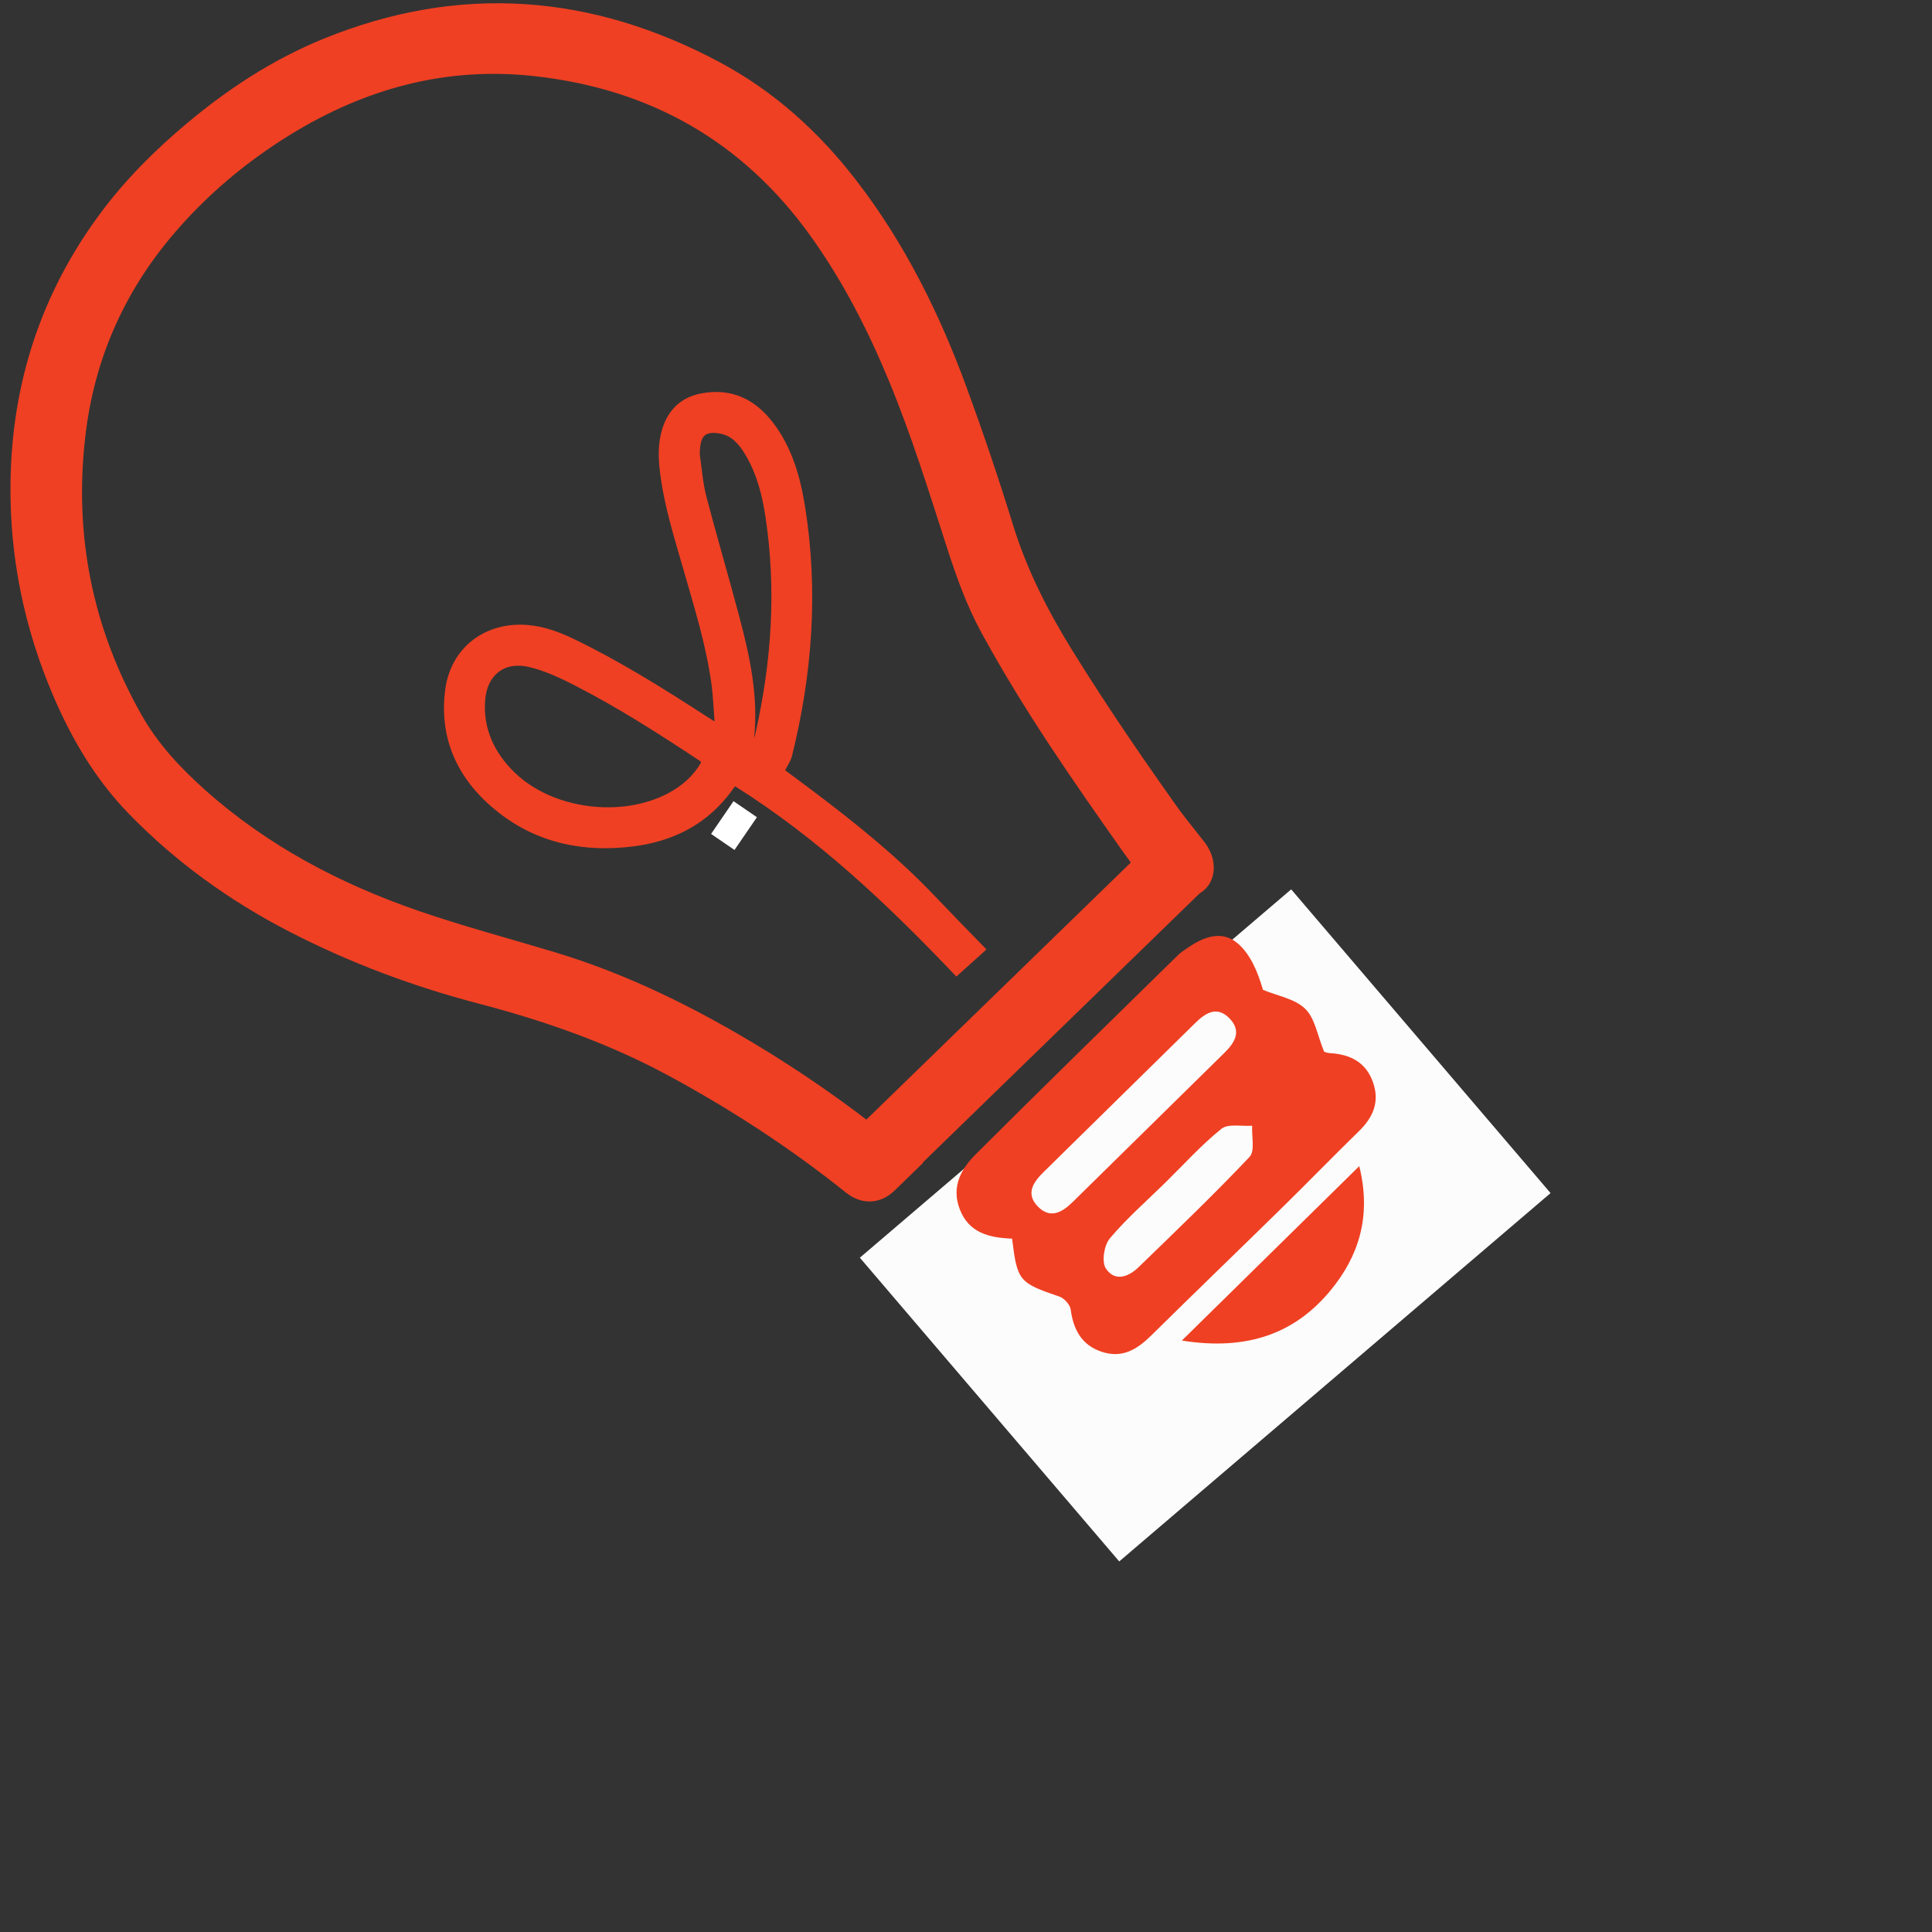 <?xml version="1.0" encoding="utf-8"?>
<!-- Generator: Adobe Illustrator 16.0.0, SVG Export Plug-In . SVG Version: 6.00 Build 0)  -->
<!DOCTYPE svg PUBLIC "-//W3C//DTD SVG 1.1//EN" "http://www.w3.org/Graphics/SVG/1.1/DTD/svg11.dtd">
<svg version="1.1" xmlns="http://www.w3.org/2000/svg" xmlns:xlink="http://www.w3.org/1999/xlink" x="0px" y="0px" width="200px"
	 height="200px" viewBox="0 0 200 200" enable-background="new 0 0 200 200" xml:space="preserve">
<rect x="0" y="0" width="200" height="200" fill="#333333" stroke="none"/>
<g id="Fast" display="none">
	<path display="inline" fill-rule="evenodd" clip-rule="evenodd" fill="#EF4023" d="M3.25,67.213c0.24-2.193,0.393-4.4,0.732-6.579
		c3.31-21.277,14.49-37.158,33.363-47.336c24.987-13.475,55.82-8.235,75.526,12.513c2.135,2.247,3.996,4.758,5.925,7.194
		c0.291,0.368,0.428,1.028,0.342,1.497c-0.358,1.915-0.83,3.808-1.292,5.847c-2.049-2.947-3.983-5.728-5.822-8.371
		c-4.568,2.005-8.919,3.914-13.402,5.881c0.318,1.065,0.693,2.269,1.035,3.482c2.114,7.493,3.312,15.131,3.645,22.909
		c0.04,0.917,0.226,1.827,0.324,2.743c0.02,0.185,0.012,0.425-0.089,0.561c-1.603,2.178-3.225,4.344-5.085,6.406
		c0-0.652,0-1.303,0-2.022c-9.718,0-19.337,0-29.071,0c0,8.106,0,16.21,0,24.371c2.37,0.166,4.723,0.328,7.467,0.518
		c-1.948,1.604-3.53,3.024-5.251,4.248c-0.532,0.377-1.446,0.218-2.347,0.323c0.548,1.625-0.751,2.19-1.76,2.932
		c-0.948,0.695-1.91,1.37-3.086,2.211c0-1.894,0-3.525,0-5.277c-7.823,0.209-15.387,1.143-22.954,3.125
		c1.635,4.261,3.798,8.135,6.438,11.948c-1.479,0.646-2.868,1.252-4.6,2.01c-2.235-4.153-4.443-8.254-6.812-12.657
		c-3.588,1.502-7.369,3.084-11.396,4.771c3.863,4.028,8.096,7.047,12.907,9.927c-2.332,0.531-4.332,1.017-6.349,1.415
		c-0.343,0.068-0.817-0.165-1.136-0.392C16.192,111.201,7.362,97.492,4.281,80.158c-0.504-2.838-0.695-5.73-1.03-8.598
		C3.25,70.111,3.25,68.661,3.25,67.213z M64.327,71.934c-9.761,0-19.375,0-29.145,0c0.198,9.532,1.599,18.768,4.57,27.902
		c8.089-2.174,16.249-3.234,24.575-3.485C64.327,88.176,64.327,80.098,64.327,71.934z M69.36,42.684c0,8.069,0,16.143,0,24.207
		c9.748,0,19.403,0,29.138,0c-0.206-9.545-1.604-18.787-4.511-27.665c-4.167,0.78-8.158,1.677-12.195,2.242
		C77.712,42.041,73.584,42.284,69.36,42.684z M39.822,39.058c-2.579,6.545-5.328,23.901-4.444,27.831c9.647,0,19.292,0,28.914,0
		c0-8.168,0-16.239,0-24.393C55.96,42.309,47.846,41.2,39.822,39.058z M8.337,71.93c0.723,13.295,5.194,24.937,13.441,34.926
		c4.53-1.986,8.881-3.894,13.318-5.839c-3.099-9.372-4.559-19.133-4.833-29.086C22.889,71.93,15.7,71.93,8.337,71.93z
		 M21.874,32.065C14.958,38.577,7.048,59.12,8.537,66.889c7.221,0,14.44,0,21.748,0c0.244-10.003,1.753-19.718,4.809-29.027
		C30.631,35.905,26.282,33.999,21.874,32.065z M92.265,34.502c-1.891-4.64-4.128-8.917-7.085-12.794
		c-3.04-3.985-6.591-7.376-11.291-9.336c-1.419-0.592-2.945-0.936-4.52-1.422c0,9.069,0,17.817,0,26.649
		C77.159,37.46,84.718,36.458,92.265,34.502z M64.338,10.996c-1.357,0.382-2.64,0.644-3.848,1.1
		c-4.511,1.703-8.019,4.751-11.035,8.423c-3.426,4.171-5.952,8.857-8.021,13.981c7.592,1.958,15.162,2.97,22.904,3.09
		C64.338,28.685,64.338,19.967,64.338,10.996z M84.794,13.65c2.226,2.97,4.71,5.902,6.752,9.116
		c2.062,3.248,3.684,6.776,5.644,10.453c3.647-1.536,7.447-3.134,11.442-4.814C101.596,21.362,93.674,16.514,84.794,13.65z
		 M36.742,33.315c3.025-7.377,6.844-13.935,12.482-19.565c-6.125,0.871-20.645,9.812-23.975,14.756
		C29.085,30.111,32.869,31.694,36.742,33.315z"/>
	<path display="inline" fill-rule="evenodd" clip-rule="evenodd" fill="#EF4023" d="M62.846,132.947
		c-2.35-0.343-4.704-0.651-7.045-1.039c-1.448-0.24-2.874-0.601-4.548-0.958c2.942-1.476,5.592-2.826,8.269-4.121
		c0.319-0.155,0.806-0.085,1.181,0.016c1.184,0.312,2.352,0.687,3.502,1.031c0.082-0.169,0.122-0.211,0.116-0.245
		c-0.675-3.19,1.175-4.791,3.735-5.957c0.34-0.156,0.646-0.39,1.14-0.694c0,2.32,0,4.5,0,7.034c1.816-0.586,3.445-0.994,4.978-1.63
		c3.28-1.362,5.992-3.558,8.403-6.132c4.284-4.572,7.241-9.956,9.654-15.786c-0.43-0.158-0.808-0.299-0.987-0.366
		c3.016-3.044,6.077-6.135,9.128-9.217c-0.561,1.978-1.151,4.062-1.786,6.306c0.401,0.167,0.817,0.327,1.225,0.507
		c3.657,1.608,7.328,3.186,10.956,4.858c0.761,0.351,1.155,0.334,1.682-0.33c7.134-9.011,11.394-19.194,12.584-30.64
		c0.123-1.178,0.195-2.359,0.301-3.672c-2.347,0-4.546,0-7.03,0c1.076-1.704,1.995-3.208,2.982-4.668
		c0.137-0.203,0.604-0.242,0.923-0.252c0.971-0.032,1.945-0.012,3.148-0.012c-0.166-1.742-0.336-3.372-0.466-5.005
		c-0.035-0.446-0.065-0.959,0.114-1.344c1.028-2.192,2.119-4.354,3.37-6.896c0.357,1.645,0.689,2.963,0.929,4.3
		c6.082,33.965-15.552,66.236-49.331,73.528c-2.655,0.573-5.388,0.781-8.083,1.166c-0.374,0.053-0.742,0.145-1.114,0.219
		C68.132,132.947,65.489,132.947,62.846,132.947z M108.655,110.46c-4.093-1.707-7.873-3.282-11.714-4.883
		c-3.088,7.446-6.897,14.063-12.41,19.618C93.703,122.36,101.603,117.505,108.655,110.46z"/>
	
		<path display="inline" fill-rule="evenodd" clip-rule="evenodd" fill="#EF4023" stroke="#EF4023" stroke-width="2" stroke-miterlimit="10" d="
		M5.628,99.991c1.164,2.01,2.332,3.977,3.432,5.981c0.182,0.331,0.063,0.827,0.081,1.249c0.114,2.756-0.105,5.578,0.406,8.259
		c1.3,6.833,5.989,10.82,12.957,11.6c6.745,0.758,13.137-0.732,19.391-2.98c11.129-4.004,21.09-10.116,30.404-17.304
		c16.104-12.431,29.833-27.055,40.502-44.439c4.763-7.761,8.691-15.914,10.778-24.841c1.164-4.979,1.726-10.003,0.377-15.044
		c-0.364-1.364-0.978-2.662-1.479-3.992c-0.116,0.018-0.232,0.035-0.347,0.051c-0.663,2.445-1.324,4.888-2.066,7.628
		c-3.405-8.105-6.693-15.929-10.149-24.16c8.197,3.438,16.042,6.729,24.184,10.143c-2.998,0.803-5.695,1.527-8.471,2.27
		c0.053,0.185,0.059,0.354,0.139,0.471c3.427,5.052,4.196,10.708,3.698,16.617c-0.84,9.956-4.546,18.989-9.217,27.661
		c-8.579,15.928-20.071,29.565-33.339,41.752c-10.53,9.674-21.982,18.052-34.925,24.258c-6.511,3.123-13.25,5.603-20.442,6.624
		c-5.074,0.721-10.122,0.719-14.999-1.136c-6.829-2.594-10.628-7.71-11.95-14.754c-0.984-5.241-0.38-10.437,0.794-15.584
		C5.409,100.212,5.528,100.123,5.628,99.991z"/>
</g>
<g id="Protection" display="none">
	<path display="inline" fill-rule="evenodd" clip-rule="evenodd" fill="#EF4023" d="M136.778,88.853
		c-0.296-0.502-0.592-1.005-0.889-1.508c-4.472-7.578-11.122-11.7-19.901-11.584c-9.026,0.118-15.781,4.417-20.008,12.494
		c-0.051,0.099-0.106,0.193-0.152,0.293c-0.676,1.465-1.562,2.852-3.338,2.816c-1.749-0.035-2.604-1.427-3.328-2.87
		c-3.305-6.58-8.516-10.796-15.751-12.294c-9.614-1.989-19.5,2.91-23.963,11.77c-0.812,1.61-1.573,3.409-3.66,3.382
		c-1.99-0.025-2.708-1.781-3.537-3.319c-4.279-7.941-11.006-12.201-19.98-12.278c-8.643-0.073-15.222,3.963-19.705,11.368
		c-0.313,0.517-0.599,1.051-0.916,1.566C1.605,88.76,1.456,88.767,1,88.932c0.314-9.376,2.481-18.115,6.381-26.454
		c3.943-8.428,9.436-15.703,16.313-21.961c21.792-19.833,53.947-23.123,79.945-8.006c12.619,7.337,21.863,17.845,27.861,31.142
		c3.587,7.95,5.579,16.302,5.818,25.02C137.139,88.733,136.958,88.792,136.778,88.853z"/>
	<path display="inline" fill-rule="evenodd" clip-rule="evenodd" fill="#EF4023" stroke="#FFFFFF" stroke-miterlimit="10" d="
		M71.855,17.88c-1.959,0-3.717,0.055-5.464-0.047c-0.337-0.02-0.912-0.647-0.916-1.001c-0.06-4.531-0.091-9.065-0.008-13.595
		c0.034-1.86,1.486-3.206,3.148-3.236c1.688-0.03,3.198,1.325,3.22,3.132C71.895,7.935,71.855,12.737,71.855,17.88z"/>
	
		<rect x="65.993" y="3.179" display="inline" fill-rule="evenodd" clip-rule="evenodd" fill="#EF4023" width="5.3" height="14.829"/>
	<g display="inline">
		<path fill-rule="evenodd" clip-rule="evenodd" fill="#EF4023" stroke="#FFFFFF" stroke-miterlimit="10" d="M65.43,80.071
			c2.233,0,4.209,0,6.319,0c0.041,0.529,0.108,1.005,0.108,1.483c0.007,16.984,0.033,33.97-0.003,50.954
			c-0.018,8.732-6.791,15.285-15.485,15.107c-8.442-0.173-15.391-8.288-14.238-16.628c0.209-1.511,1.57-2.71,3.094-2.727
			c1.537-0.016,2.903,1.135,3.101,2.676c0.125,0.985,0.105,1.989,0.252,2.97c0.703,4.67,4.476,7.584,9.325,7.237
			c4.169-0.298,7.501-3.986,7.507-8.452c0.027-16.82,0.016-33.639,0.019-50.458C65.43,81.579,65.43,80.924,65.43,80.071z"/>
		<rect x="61.32" y="77.974" fill-rule="evenodd" clip-rule="evenodd" fill="#FFFFFF" width="14.43" height="2.51"/>
	</g>
</g>
<g id="Blockchain" display="none">
	<g display="inline">
		<g>
			<polygon fill="none" stroke="#EF4023" stroke-width="4" stroke-miterlimit="10" points="36.871,56.693 68.731,74.989 
				68.77,111.73 36.946,130.176 5.084,111.879 5.045,75.138 			"/>
			<line fill="none" stroke="#EF4023" stroke-width="4" stroke-miterlimit="10" x1="68.978" y1="74.846" x2="35.956" y2="93.986"/>
			<line fill="none" stroke="#EF4023" stroke-width="4" stroke-miterlimit="10" x1="36.112" y1="93.883" x2="4.879" y2="74.849"/>
			<line fill="none" stroke="#EF4023" stroke-width="4" stroke-miterlimit="10" x1="36.112" y1="93.883" x2="36.951" y2="130.181"/>
		</g>
		<g>
			<polyline fill="none" stroke="#EF4023" stroke-width="4" stroke-miterlimit="10" points="48.92,63.611 48.907,49.717 
				80.731,31.271 112.593,49.566 112.631,86.308 80.807,104.754 69.511,98.278 			"/>
			<line fill="none" stroke="#EF4023" stroke-width="4" stroke-miterlimit="10" x1="112.652" y1="49.532" x2="79.63" y2="68.672"/>
			<line fill="none" stroke="#EF4023" stroke-width="4" stroke-miterlimit="10" x1="79.973" y1="68.46" x2="48.739" y2="49.426"/>
			<line fill="none" stroke="#EF4023" stroke-width="4" stroke-miterlimit="10" x1="79.973" y1="68.46" x2="80.812" y2="104.759"/>
		</g>
		<g>
			<polyline fill="none" stroke="#EF4023" stroke-width="4" stroke-miterlimit="10" points="92.532,38.776 92.533,24.905 
				124.357,6.459 156.219,24.754 156.257,61.496 124.434,79.941 113.131,73.455 			"/>
			
				<line fill="none" stroke="#EF4023" stroke-width="4" stroke-miterlimit="10" x1="156.178" y1="24.779" x2="123.511" y2="43.713"/>
			<line fill="none" stroke="#EF4023" stroke-width="4" stroke-miterlimit="10" x1="123.572" y1="43.601" x2="92.338" y2="24.566"/>
			<line fill="none" stroke="#EF4023" stroke-width="4" stroke-miterlimit="10" x1="123.572" y1="43.601" x2="124.41" y2="79.9"/>
		</g>
	</g>
</g>
<g id="Cryptocurrencies2" display="none">
	<g display="inline">
		<path fill-rule="evenodd" clip-rule="evenodd" fill="#EF4023" stroke="#EF4023" stroke-miterlimit="10" d="M72.101,114.5
			c3.002-1.756,4.849-1.505,7.184,0.899c0.508,0.523,1.036,1.03,1.52,1.575c1.884,2.126,1.804,4.969-0.356,6.814
			c-9.309,7.954-18.646,15.874-28.003,23.77c-2.182,1.841-4.966,1.509-6.791-0.675c-0.567-0.679-1.088-1.396-1.627-2.1
			c-1.902-2.483-1.955-4.229-0.129-6.936c-2.308-2.819-4.653-5.664-6.977-8.526c-3.152-3.882-6.347-7.732-9.413-11.681
			c-3.049-3.926-5.137-8.32-5.769-13.308c-0.129-1.013-0.596-1.25-1.538-1.235c-3.126,0.048-6.253,0.042-9.379,0.01
			c-5.115-0.052-8.769-3.686-8.771-8.786C2.035,66.342,2.033,38.36,2.044,10.378C2.046,4.79,5.648,1.18,11.24,1.168
			c11.932-0.024,23.865-0.011,35.797,0c5.592,0.005,9.23,3.572,9.247,9.153c0.034,11.463,0.014,22.928,0.015,34.391
			c0,5.367-0.039,10.735,0.033,16.101c0.012,0.867,0.322,1.857,0.814,2.57c3.608,5.229,7.274,10.421,10.972,15.587
			c2.14,2.99,3.191,6.259,3.061,9.947c-0.246,6.978-0.381,13.959-0.676,20.934C70.426,111.649,70.979,113.079,72.101,114.5z
			 M20.382,82.668c0-2.328,0.044-4.56-0.009-6.789c-0.121-5.002,2.751-8.649,7.595-9.568c4.435-0.842,8.499,1.609,10.13,6.138
			c1.11,3.082,2.165,6.184,3.298,9.258c0.148,0.403,0.605,0.979,0.932,0.988c3.003,0.077,6.008,0.045,9.062,0.045
			c0-20.457,0-40.746,0-61.057c-14.892,0-29.694,0-44.496,0c0,20.4,0,40.648,0,60.985C11.438,82.668,15.897,82.668,20.382,82.668z
			 M56.683,71.037c-0.129,0.034-0.259,0.068-0.388,0.103c0,0.543,0,1.086,0,1.629c0.002,7.087,0.017,14.173,0.002,21.26
			c-0.005,2.757-0.959,3.553-3.648,3.156c-2.936-0.433-5.86-0.98-8.811-1.251c-2.001-0.185-3.03-1.066-3.662-2.955
			c-2.11-6.313-4.35-12.584-6.564-18.863c-0.89-2.524-2.773-3.562-5.234-2.962c-2.091,0.51-3.273,2.102-3.188,4.553
			c0.263,7.602,0.762,15.201,0.824,22.804c0.057,7.073,2.462,13.075,6.953,18.424c4.689,5.585,9.261,11.27,13.875,16.918
			c0.256,0.314,0.425,0.698,0.658,1.089c7.137-5.897,13.95-11.528,20.793-17.184c-0.455-0.812-0.78-1.525-1.223-2.155
			c-1.16-1.651-1.465-3.42-1.371-5.446c0.331-7.129,0.572-14.267,0.651-21.403c0.02-1.756-0.272-3.784-1.163-5.231
			C62.55,79.238,59.544,75.182,56.683,71.037z M51.474,16.677c0-2.039-0.002-4.002,0.001-5.965c0.005-3.385-1.3-4.697-4.721-4.698
			C35.567,6.011,24.379,6.015,13.192,6.018c-0.937,0.001-1.876-0.035-2.809,0.031C8.638,6.171,7.15,7.246,7.009,8.958
			c-0.21,2.557-0.055,5.144-0.055,7.72C21.807,16.677,36.566,16.677,51.474,16.677z M20.943,87.648c-4.852,0-9.414,0-14.088,0
			c0,2.55-0.105,4.941,0.034,7.316c0.104,1.775,1.5,3.246,3.224,3.306c3.628,0.127,7.263,0.039,10.83,0.039
			C20.943,94.657,20.943,91.137,20.943,87.648z M75.289,118.215c-9.399,7.764-18.659,15.415-27.978,23.112
			c0.745,0.91,1.4,1.708,2.144,2.617c9.319-7.95,18.57-15.841,27.897-23.798C76.612,119.455,76.009,118.89,75.289,118.215z
			 M43.348,87.867c0.623,1.176,0.959,2.89,1.818,3.214c1.917,0.722,4.095,0.751,6.192,1.065c0-1.634,0-3.054,0-4.548
			c-2.451,0-4.782-0.004-7.114,0.007C44.056,87.606,43.867,87.711,43.348,87.867z"/>
		<path fill-rule="evenodd" clip-rule="evenodd" fill="#EF4023" d="M31.324,31.928c5.998,1.012,10.015,6.833,5.586,12.642
			c6.185,5.93,1.822,13.39-5.496,14.239c-0.653,2.538-1.359,3.358-2.785,3.234c-1.367-0.119-2.066-1.038-2.327-3.275
			c-1.862,0-3.773,0.127-5.654-0.057c-0.868-0.084-1.942-0.574-2.452-1.24c-0.93-1.215-0.04-3.036,1.482-3.43
			c0.437-0.113,0.905-0.108,1.48-0.17c0-5.247,0-10.444,0-15.641c0-0.46,0-0.92,0-1.42c-0.486-0.051-0.847-0.057-1.194-0.13
			c-1.348-0.284-2.144-1.105-2.079-2.505c0.064-1.408,0.947-2.194,2.318-2.265c1.609-0.083,3.226-0.025,4.839-0.041
			c0.407-0.004,0.814-0.051,1.197-0.077c0.44-2.312,1.168-3.175,2.607-3.153C30.303,28.661,30.993,29.551,31.324,31.928z
			 M26.126,47.398c0,2.285,0,4.376,0,6.568c0.497,0,0.854,0.001,1.21,0c1.196-0.002,2.408,0.117,3.581-0.047
			c0.945-0.132,1.947-0.446,2.741-0.96c1.853-1.201,1.834-3.405-0.015-4.617c-0.712-0.467-1.602-0.83-2.44-0.902
			C29.561,47.299,27.898,47.398,26.126,47.398z M26.09,36.777c0,1.98,0,3.777,0,5.645c1.693,0,3.298,0.127,4.873-0.033
			c1.812-0.184,3.03-1.47,2.999-2.832c-0.03-1.325-1.364-2.611-3.112-2.754C29.313,36.678,27.757,36.777,26.09,36.777z"/>
		<path fill-rule="evenodd" clip-rule="evenodd" fill="#EF4023" d="M29.105,8.962c1.349-0.001,2.7-0.04,4.047,0.009
			c1.514,0.055,2.511,1.058,2.503,2.417c-0.008,1.321-0.918,2.31-2.387,2.344c-2.748,0.063-5.5,0.064-8.248-0.004
			c-1.454-0.036-2.352-1.048-2.34-2.379c0.013-1.316,0.945-2.302,2.378-2.371C26.405,8.914,27.756,8.964,29.105,8.962z"/>
		
			<rect x="37.162" y="119.25" transform="matrix(-0.777 0.63 -0.63 -0.777 210.748 195.522)" fill-rule="evenodd" clip-rule="evenodd" fill="#FFFFFF" width="67.095" height="31.75"/>
		<polygon fill-rule="evenodd" clip-rule="evenodd" fill="#EF4023" points="45.812,141.102 75.47,117.822 71.702,113.049 
			42.044,136.329 		"/>
	</g>
</g>
<g id="Cryptocurrencies" display="none">
	<g display="inline">
		<g>
			<path fill="#FFFFFF" d="M33.388,61.625c-16.201,0-29.382-13.181-29.382-29.381c0-16.201,13.181-29.382,29.382-29.382
				c16.201,0,29.381,13.181,29.381,29.382C62.769,48.444,49.588,61.625,33.388,61.625z"/>
			<path fill="#EF4023" d="M33.388,4.724c15.174,0,27.519,12.346,27.519,27.52s-12.345,27.52-27.519,27.52
				c-15.175,0-27.52-12.345-27.52-27.52S18.213,4.724,33.388,4.724 M33.388,1C16.132,1,2.144,14.988,2.144,32.244
				c0,17.254,13.988,31.243,31.244,31.243c17.254,0,31.243-13.989,31.243-31.243C64.63,14.988,50.642,1,33.388,1L33.388,1z"/>
		</g>
		<g>
			<path fill="#EF4023" d="M47.285,35.822c-0.736-1.373-2.013-2.446-3.833-3.22c2.623-0.825,4.036-2.736,4.241-5.736
				c0.083-1.086-0.057-2.063-0.419-2.932c-0.363-0.869-0.924-1.614-1.687-2.234c-0.762-0.62-1.618-1.138-2.563-1.556
				s-2.05-0.792-3.312-1.121l1.031-6.125L37,12.268l-1.002,5.956c-0.648-0.109-1.64-0.26-2.974-0.451l1.011-6.004l-3.744-0.63
				l-1.032,6.126c-0.537-0.073-1.324-0.198-2.362-0.373L21.748,16l-0.671,3.986l2.698,0.454c1.232,0.208,1.86,0.88,1.886,2.018
				l-1.175,6.977c0.162,0.027,0.29,0.058,0.385,0.089l-0.389-0.065l-1.645,9.772c-0.269,0.804-0.808,1.139-1.618,1.002l-2.699-0.454
				l-1.502,4.322l4.863,0.818c0.308,0.052,0.752,0.132,1.334,0.237c0.583,0.106,1.019,0.183,1.312,0.232l-1.044,6.2l3.744,0.63
				l1.032-6.126c0.677,0.13,1.664,0.305,2.96,0.523l-1.026,6.102l3.743,0.629l1.043-6.198c1.34,0.159,2.539,0.236,3.599,0.229
				c1.059-0.005,2.091-0.119,3.094-0.341c1.005-0.223,1.871-0.565,2.598-1.026c0.729-0.46,1.372-1.094,1.933-1.899
				c0.56-0.806,0.994-1.775,1.302-2.906C48.092,38.992,48.02,37.196,47.285,35.822z M32.359,22.16
				c0.115,0.019,0.435,0.069,0.963,0.149c0.529,0.08,0.968,0.146,1.316,0.197c0.351,0.051,0.817,0.151,1.4,0.298
				c0.583,0.148,1.07,0.297,1.462,0.446c0.392,0.15,0.815,0.358,1.27,0.626c0.455,0.268,0.807,0.561,1.052,0.877
				c0.247,0.315,0.438,0.698,0.57,1.146c0.133,0.447,0.155,0.939,0.064,1.473c-0.075,0.454-0.218,0.856-0.427,1.204
				c-0.208,0.349-0.48,0.624-0.813,0.825c-0.333,0.203-0.671,0.371-1.011,0.505c-0.338,0.134-0.757,0.219-1.254,0.251
				c-0.497,0.033-0.929,0.052-1.297,0.057c-0.368,0.004-0.821-0.026-1.359-0.091c-0.54-0.066-0.948-0.119-1.225-0.156
				c-0.277-0.039-0.654-0.102-1.13-0.19c-0.478-0.09-0.756-0.14-0.837-0.154L32.359,22.16L32.359,22.16L32.359,22.16z
				 M39.795,40.437c-0.217,0.346-0.469,0.637-0.759,0.872c-0.29,0.234-0.65,0.423-1.083,0.568c-0.432,0.144-0.845,0.249-1.241,0.315
				c-0.395,0.068-0.864,0.105-1.406,0.112c-0.544,0.01-1.016,0-1.421-0.025c-0.403-0.027-0.882-0.075-1.438-0.143
				c-0.555-0.069-0.987-0.129-1.294-0.182c-0.308-0.051-0.696-0.121-1.165-0.208c-0.469-0.087-0.768-0.142-0.898-0.164l1.385-8.217
				c0.128,0.021,0.515,0.079,1.158,0.169c0.643,0.092,1.167,0.173,1.572,0.241c0.404,0.068,0.96,0.186,1.666,0.356
				c0.704,0.167,1.292,0.341,1.762,0.52c0.47,0.179,0.975,0.419,1.517,0.718c0.541,0.301,0.965,0.625,1.272,0.977
				c0.308,0.351,0.545,0.775,0.711,1.27c0.167,0.495,0.202,1.034,0.103,1.617C40.159,39.688,40.012,40.089,39.795,40.437z"/>
		</g>
	</g>
	<g display="inline">
		<g>
			<path fill="#FFFFFF" d="M106.052,61.625c-16.201,0-29.382-13.181-29.382-29.381c0-16.201,13.181-29.382,29.382-29.382
				c16.201,0,29.381,13.181,29.381,29.382C135.433,48.444,122.253,61.625,106.052,61.625z"/>
			<path fill="#EF4023" d="M106.052,4.724c15.174,0,27.519,12.346,27.519,27.52s-12.345,27.52-27.519,27.52
				c-15.175,0-27.52-12.345-27.52-27.52S90.877,4.724,106.052,4.724 M106.052,1C88.797,1,74.809,14.988,74.809,32.244
				c0,17.254,13.989,31.243,31.244,31.243s31.243-13.989,31.243-31.243C137.295,14.988,123.307,1,106.052,1L106.052,1z"/>
		</g>
		<g>
			<path fill-rule="evenodd" clip-rule="evenodd" fill="#EF4023" d="M93.699,26.694c0.07-0.224,0.13-0.416,0.192-0.608
				c0.509-1.576,1.022-3.15,1.525-4.728c0.055-0.173,0.125-0.24,0.317-0.24c8.367,0.005,16.735-0.002,25.102,0.012
				c1.378,0.002,2.485,0.59,3.23,1.777c0.326,0.518,0.455,1.107,0.539,1.708c0.141,1-0.126,1.932-0.431,2.868
				c-1.063,3.268-2.121,6.538-3.151,9.815c-0.525,1.671-1.515,3.006-2.831,4.118c-0.871,0.739-1.855,1.293-2.939,1.66
				c-0.578,0.194-1.174,0.292-1.787,0.292c-8.29-0.002-16.58-0.001-24.869-0.001c-0.086,0-0.173,0-0.289,0
				c0.051-0.171,0.089-0.313,0.135-0.453c0.531-1.644,1.065-3.287,1.59-4.933c0.055-0.173,0.137-0.214,0.306-0.213
				c7.406,0.004,14.811,0.004,22.217,0.004c0.049,0,0.1-0.006,0.148,0c0.122,0.017,0.174-0.036,0.21-0.151
				c1.046-3.251,2.095-6.502,3.145-9.753c0.106-0.331,0.216-0.661,0.323-0.992c0.017-0.051,0.03-0.103,0.052-0.182
				C108.851,26.694,101.291,26.694,93.699,26.694z"/>
			<path fill-rule="evenodd" clip-rule="evenodd" fill="#EF4023" d="M102.74,29.646c-0.025,0.102-0.041,0.176-0.064,0.247
				c-0.527,1.576-1.057,3.15-1.579,4.727c-0.055,0.166-0.125,0.23-0.312,0.23c-4.366-0.005-8.731-0.004-13.097-0.004
				c-0.027,0-0.055-0.002-0.083,0c-0.146,0.013-0.17-0.048-0.123-0.177c0.18-0.51,0.354-1.021,0.531-1.533
				c0.369-1.08,0.737-2.159,1.107-3.239c0.086-0.25,0.086-0.25,0.342-0.25c4.343,0,8.687,0,13.03,0
				C102.568,29.646,102.643,29.646,102.74,29.646z"/>
		</g>
	</g>
	<g display="inline">
		<path fill="#EF4023" d="M103.357,70.859c1.794,0,3.593,0,5.388,0c0.274,0.074,0.542,0.185,0.818,0.217
			c12.688,1.481,23.072,10.574,26.152,22.944c0.392,1.57,0.643,3.176,0.957,4.767c0,1.794,0,3.593,0,5.388
			c-0.078,0.312-0.187,0.619-0.224,0.934c-1.503,12.306-10.091,22.412-21.99,25.781c-1.867,0.527-3.808,0.816-5.714,1.213
			c-1.795,0-3.594,0-5.388,0c-0.272-0.075-0.541-0.185-0.817-0.216c-12.699-1.49-23.06-10.561-26.155-22.943
			c-0.392-1.571-0.64-3.178-0.955-4.769c0-1.795,0-3.594,0-5.388c0.077-0.312,0.188-0.618,0.226-0.933
			c1.513-12.355,10.113-22.428,22.105-25.81C99.594,71.526,101.491,71.249,103.357,70.859z M124.423,110.517
			c2.396,0,4.597-0.042,6.793,0.023c0.867,0.026,1.203-0.291,1.436-1.089c1.316-4.604,1.608-9.27,0.475-13.917
			c-2.654-10.914-9.409-18.166-20.293-20.875c-11.056-2.752-20.69,0.375-28.081,9.115c-6.363,7.524-7.845,16.289-5.226,25.75
			c0.105,0.38,0.546,0.936,0.845,0.945c2.396,0.078,4.795,0.043,7.335,0.043c0-7.82,0-15.503,0-23.188
			c0.128-0.082,0.259-0.165,0.386-0.247c5.998,5.862,11.872,11.853,17.912,17.86c0.515-0.469,1.004-0.884,1.459-1.34
			c5.186-5.202,10.366-10.413,15.558-15.61c0.332-0.331,0.756-0.567,1.401-1.044C124.423,95.014,124.423,102.675,124.423,110.517z
			 M82.637,116.155c4.556,7.872,14.469,14.075,26.056,12.934c8.61-0.847,19.561-7.779,20.586-12.919c-3.636,0-7.255,0-11.032,0
			c0-4.905,0-9.716,0-14.53c-0.132-0.079-0.267-0.159-0.4-0.239c-3.964,4.017-7.928,8.033-12.079,12.235
			c-4.024-4.056-8.058-8.122-12.215-12.311c0,4.982,0,9.854,0,14.83C89.884,116.155,86.347,116.155,82.637,116.155z"/>
		<g>
			<path fill="#EF4023" d="M106.052,73.961c15.174,0,27.519,12.346,27.519,27.521c0,15.174-12.345,27.52-27.519,27.52
				c-15.175,0-27.52-12.345-27.52-27.52C78.532,86.307,90.877,73.961,106.052,73.961 M106.052,70.237
				c-17.255,0-31.244,13.988-31.244,31.244c0,17.255,13.989,31.243,31.244,31.243c17.254,0,31.243-13.988,31.243-31.243
				C137.295,84.226,123.307,70.237,106.052,70.237L106.052,70.237z"/>
		</g>
	</g>
	<g display="inline">
		<g>
			<path fill="#FFFFFF" d="M33.388,130.863c-16.201,0-29.382-13.181-29.382-29.381c0-16.202,13.181-29.382,29.382-29.382
				c16.201,0,29.381,13.181,29.381,29.382C62.769,117.682,49.588,130.863,33.388,130.863z"/>
			<path fill="#EF4023" d="M33.388,73.961c15.174,0,27.519,12.346,27.519,27.521c0,15.174-12.345,27.52-27.519,27.52
				c-15.175,0-27.52-12.345-27.52-27.52C5.868,86.307,18.213,73.961,33.388,73.961 M33.388,70.237
				c-17.255,0-31.244,13.988-31.244,31.244c0,17.255,13.988,31.243,31.244,31.243c17.254,0,31.243-13.988,31.243-31.243
				C64.63,84.226,50.642,70.237,33.388,70.237L33.388,70.237z"/>
		</g>
		<g>
			<path fill-rule="evenodd" clip-rule="evenodd" fill="#EF4023" d="M33.339,79.029c4.426,7.292,8.805,14.507,13.206,21.76
				c-0.188,0.121-0.335,0.225-0.491,0.314c-4.188,2.408-8.376,4.813-12.562,7.225c-0.257,0.147-0.457,0.229-0.758,0.047
				c-4.127-2.476-8.262-4.936-12.395-7.4c-0.064-0.038-0.119-0.087-0.218-0.163C24.513,93.576,28.9,86.346,33.339,79.029z"/>
			<path fill-rule="evenodd" clip-rule="evenodd" fill="#EF4023" d="M47.102,103.891c-4.572,6.349-9.145,12.699-13.762,19.111
				c-4.584-6.367-9.125-12.673-13.666-18.98c0.024-0.037,0.048-0.074,0.072-0.111c0.21,0.119,0.421,0.236,0.628,0.36
				c4.053,2.417,8.107,4.829,12.151,7.259c0.379,0.228,0.66,0.245,1.053,0.017c4.308-2.497,8.626-4.974,12.942-7.455
				c0.171-0.098,0.347-0.183,0.52-0.274C47.061,103.841,47.081,103.865,47.102,103.891z"/>
		</g>
	</g>
</g>
<g id="Expertise_2_" display="none">
	<g display="inline">
		<path fill-rule="evenodd" clip-rule="evenodd" fill="#EF4023" stroke="#EF4023" stroke-width="1.223" stroke-miterlimit="10" d="
			M115.299,110.677c-3.281,3.481-6.534,6.989-9.845,10.442c-3.702,3.854-7.926,4.351-12.603,1.143
			c-4.17-2.862-7.947-6.341-12.186-9.076c-11.603-7.491-24.38-12.129-37.312-16.211c-7.968-2.517-15.495-5.666-22.198-11.027
			c-19.795-15.833-24.831-45.83-10.77-65.17C25.615-0.168,53.103-4.533,76.013,10.513c9.434,6.195,15.746,14.881,19.93,25.202
			c3.393,8.37,6.902,16.708,10.702,24.92c4.258,9.196,10.059,17.448,17.208,24.823c5.51,5.68,5.533,10.236,0.463,15.643
			C121.316,104.299,118.306,107.487,115.299,110.677z M71.936,69.832c-1.826-3.62-4.004-7.268-5.513-11.138
			c-1.253-3.222-2.123-6.692-2.431-10.074c-0.37-4.083,2.464-7.311,6.333-8.275c3.602-0.896,6.962,0.491,9.376,4.169
			c1.141,1.738,2.138,3.661,2.756,5.616c2.65,8.387,3.76,16.866,1.92,25.307c-0.535,2.454,0.189,4.054,2.096,5.601
			c2.626,2.132,5.189,4.35,7.703,6.617c5.723,5.159,11.428,10.339,17.077,15.582c1.42,1.316,2.423,1.453,3.668,0.015
			c1.879-2.168,3.916-4.197,5.881-6.288c2.84-3.027,2.73-4.419-0.106-7.749c-3.773-4.43-7.751-8.751-11.02-13.523
			c-7.827-11.42-13.174-23.997-17.867-36.812c-2.3-6.284-5.512-12.05-10.077-17.053c-21.144-23.168-57.6-19.161-70.485,7.72
			C0.021,52.967,13.661,82.08,39.715,90.641c9.209,3.027,18.361,6.326,27.394,9.913c9.728,3.862,18.615,9.34,26.622,16.3
			c3.855,3.351,5.324,3.207,8.65-0.324c1.914-2.03,3.767-4.122,5.757-6.077c1.333-1.309,1.259-2.323-0.23-3.644
			c-8.42-7.472-16.811-14.979-25.164-22.527c-1.38-1.247-2.518-1.366-4.206-0.774c-6.089,2.137-12.354,3.49-18.985,1.081
			c-5.014-1.821-9.076-4.891-11.248-9.91c-2.384-5.512,0.404-10.121,6.271-10.17c2.576-0.021,5.293,0.473,7.794,1.288
			C65.686,66.879,68.854,68.506,71.936,69.832z M79.58,71.802c0.305-1.396,0.542-2.014,0.562-2.651
			c0.225-6.851-0.685-13.587-3.436-20.106c-0.355-0.837-0.844-1.66-1.421-2.371c-1.683-2.078-4.599-1.965-5.669,0.347
			c-0.507,1.092-0.74,2.543-0.507,3.751C70.592,58.44,74.909,64.849,79.58,71.802z M75.485,78.792
			c-1.623-1.22-2.896-2.268-4.256-3.18c-4.605-3.088-9.462-5.59-14.969-6.052c-1.162-0.098-2.947,0.323-3.354,1.112
			c-0.437,0.842,0.211,2.496,0.773,3.622c0.501,1.004,1.463,1.849,2.341,2.626C60.798,81.144,68.784,82.038,75.485,78.792z"/>
		<path fill-rule="evenodd" clip-rule="evenodd" fill="#EF4023" d="M111.755,132.206c-2.396,0.003-4.497-0.428-5.53-2.831
			c-1.001-2.335,0.014-4.228,1.448-5.771c6.661-7.18,13.401-14.284,20.122-21.406c0.271-0.288,0.608-0.512,0.925-0.753
			c1.55-1.178,3.443-2.042,5.165-0.706c1.417,1.1,2.243,2.979,2.827,4.728c1.509,0.562,3.322,0.785,4.437,1.785
			c1.057,0.949,1.378,2.718,2.134,4.369c-0.012-0.002,0.303,0.117,0.612,0.122c2.074,0.042,3.761,0.776,4.576,2.868
			c0.793,2.031,0.1,3.645-1.265,5.086c-2.575,2.714-5.076,5.498-7.643,8.221c-4.315,4.576-8.676,9.107-12.979,13.696
			c-1.382,1.472-2.878,2.579-5.105,1.936c-2.129-0.618-3.023-2.201-3.382-4.262c-0.082-0.47-0.71-1.127-1.192-1.271
			C112.65,136.749,112.458,136.576,111.755,132.206z M125.568,120.004c2.455-2.609,4.907-5.219,7.366-7.825
			c0.999-1.059,1.81-2.288,0.45-3.607c-1.383-1.34-2.567-0.447-3.562,0.611c-5.02,5.331-10.039,10.666-15.061,15.995
			c-0.994,1.055-1.843,2.29-0.472,3.6c1.352,1.29,2.577,0.475,3.586-0.6C120.436,125.451,123.002,122.729,125.568,120.004z
			 M127.345,125.837c-1.855,1.97-3.839,3.834-5.49,5.966c-0.559,0.722-0.767,2.451-0.276,3.124c1.005,1.381,2.407,0.737,3.356-0.257
			c3.738-3.91,7.496-7.807,11.059-11.873c0.552-0.633,0.12-2.136,0.143-3.235c-1.077,0.123-2.496-0.141-3.164,0.44
			C130.941,121.774,129.201,123.871,127.345,125.837z"/>
		<path fill-rule="evenodd" clip-rule="evenodd" fill="#EF4023" d="M129.724,142.07c6.097-6.477,11.721-12.451,17.653-18.753
			c1.501,5.183,0.269,9.376-2.48,12.979C141.396,140.881,136.531,142.89,129.724,142.07z"/>
	</g>
</g>
<g id="Expertise_1_" display="none">
	<path display="inline" fill-rule="evenodd" clip-rule="evenodd" fill="#EF4023" d="M106.289,133.594c-32.17,0-64.208,0-96.584,0
		c0.382-17.795,6.139-32.667,18.349-43.417C44.747,75.48,62.95,73.8,81.531,85.093C99.304,95.896,106.806,117.256,106.289,133.594z"
		/>
	<g display="inline">
		<path fill="#EF4023" stroke="#FCFCFC" stroke-width="6.913" stroke-miterlimit="10" d="M-8,98.712"/>
		<g>
			<path fill="#EF4023" d="M56.191,82.409c-17.051,0-30.922-13.873-30.922-30.925c0-17.049,13.872-30.919,30.922-30.919
				c17.05,0,30.921,13.87,30.921,30.919C87.113,68.536,73.242,82.409,56.191,82.409z"/>
			<path fill="#FCFCFC" d="M56.191,24.021c15.17,0,27.465,12.296,27.465,27.462c0,15.17-12.295,27.469-27.465,27.469
				c-15.168,0-27.466-12.298-27.466-27.469C28.726,36.317,41.023,24.021,56.191,24.021 M56.191,17.108
				c-18.957,0-34.379,15.421-34.379,34.375c0,18.958,15.422,34.382,34.379,34.382c18.956,0,34.378-15.424,34.378-34.382
				C90.569,32.529,75.147,17.108,56.191,17.108L56.191,17.108z"/>
		</g>
	</g>
	
		<rect x="25.112" y="15.594" display="inline" fill-rule="evenodd" clip-rule="evenodd" fill="#FFFFFF" width="70.514" height="31.213"/>
	<path display="inline" fill-rule="evenodd" clip-rule="evenodd" fill="#EF4023" d="M26.391,27.465
		c4.002-1.38,7.776-2.686,11.552-3.982c6.124-2.106,12.238-4.241,18.38-6.288c2.034-0.676,2.704-2.365,1.176-4.388
		c-0.687-0.909-1.634-0.703-2.553-0.373c-4.512,1.617-9.028,3.233-13.539,4.854c-7.037,2.53-14.068,5.07-21.111,7.584
		c-0.408,0.146-0.93,0.251-1.321,0.126c-5.861-1.869-11.712-3.777-17.813-5.758c0.604-0.226,0.985-0.382,1.375-0.512
		c17.574-5.87,35.149-11.741,52.731-17.585c0.498-0.166,1.144-0.2,1.635-0.038c17.719,5.888,35.429,11.806,53.138,17.72
		c0.297,0.1,0.583,0.229,1.061,0.419c-4.049,1.356-7.902,2.65-11.759,3.938c-13.945,4.655-27.894,9.301-41.83,13.979
		c-0.935,0.312-1.753,0.321-2.689,0c-9.002-3.084-18.02-6.127-27.032-9.185C27.394,27.842,27.002,27.69,26.391,27.465z"/>
	
		<path display="inline" fill-rule="evenodd" clip-rule="evenodd" fill="#EF4023" stroke="#EF4023" stroke-width="0.206" stroke-miterlimit="10" d="
		M83.604,36.192c0,0.454,0,0.84,0,1.222c0,4.643-0.055,9.287,0.024,13.93c0.035,2.208-0.773,3.947-2.333,5.408
		c-1.991,1.864-4.384,3.044-6.915,3.953c-6.469,2.325-13.178,2.995-19.999,2.825c-5.991-0.149-11.855-1.001-17.457-3.242
		c-2.163-0.865-4.198-1.96-5.902-3.59c-1.52-1.452-2.304-3.164-2.269-5.329c0.075-4.644,0.021-9.288,0.021-13.93
		c0-0.388,0-0.777,0-1.3c1.932,0.639,3.75,1.238,5.565,1.843c6.958,2.322,13.909,4.657,20.879,6.941
		c0.583,0.191,1.337,0.196,1.921,0.006c8.555-2.814,17.097-5.677,25.642-8.525C83.014,36.329,83.256,36.281,83.604,36.192z"/>
	<path display="inline" fill-rule="evenodd" clip-rule="evenodd" fill="#EF4023" d="M23.97,74.268c-4.632,0-9.099,0-13.677,0
		c1.22-4.902,2.417-9.719,3.606-14.5c-3.215-2.305-4.292-4.924-3.327-8.032c0.566-1.828,1.673-3.275,3.404-4.096
		c0.767-0.362,0.901-0.792,0.896-1.549c-0.031-5.06-0.02-10.118-0.01-15.178c0.004-1.481,0.711-2.351,1.976-2.495
		c1.547-0.176,2.571,0.746,2.583,2.408c0.023,3.551,0.009,7.104,0.01,10.656c0.001,1.614,0.021,3.23-0.014,4.844
		c-0.014,0.608,0.143,0.954,0.749,1.223c2.516,1.111,3.769,3.153,3.856,5.845c0.08,2.52-0.778,4.667-3.097,5.962
		c-0.584,0.326-0.464,0.674-0.345,1.151c1.065,4.237,2.115,8.479,3.165,12.721C23.822,73.536,23.881,73.849,23.97,74.268z"/>
</g>
<g id="Expertise">
	
		<rect x="73.932" y="83.952" transform="matrix(0.565 -0.825 0.825 0.565 -37.421 99.889)" fill-rule="evenodd" clip-rule="evenodd" fill="#FFFFFF" width="4.11" height="2.938"/>
	
		<rect x="95.493" y="106.171" transform="matrix(0.76 -0.649 0.649 0.76 -52.468 111.481)" fill-rule="evenodd" clip-rule="evenodd" fill="#FCFCFC" width="58.752" height="41.372"/>
	<path fill-rule="evenodd" clip-rule="evenodd" fill="#EF4023" d="M104.772,128.223c-2.395-0.09-4.478-0.601-5.417-3.042
		c-0.91-2.372,0.178-4.224,1.67-5.71c6.934-6.917,13.943-13.755,20.935-20.612c0.281-0.278,0.627-0.488,0.954-0.717
		c1.594-1.117,3.519-1.908,5.188-0.506c1.374,1.155,2.126,3.063,2.642,4.833c1.486,0.621,3.289,0.913,4.365,1.956
		c1.02,0.989,1.272,2.77,1.964,4.448c-0.012-0.002,0.298,0.129,0.607,0.146c2.07,0.123,3.728,0.921,4.461,3.042
		c0.714,2.06-0.041,3.646-1.461,5.034c-2.678,2.613-5.285,5.298-7.955,7.92c-4.489,4.405-9.022,8.765-13.499,13.184
		c-1.438,1.418-2.976,2.466-5.176,1.737c-2.104-0.7-2.936-2.317-3.215-4.389c-0.063-0.474-0.666-1.155-1.141-1.316
		C105.49,132.797,105.306,132.617,104.772,128.223z M119.046,116.565c2.555-2.513,5.106-5.026,7.664-7.535
		c1.039-1.019,1.897-2.216,0.589-3.586c-1.33-1.393-2.547-0.547-3.583,0.472c-5.223,5.132-10.445,10.271-15.669,15.401
		c-1.033,1.016-1.93,2.217-0.611,3.58c1.302,1.341,2.556,0.574,3.607-0.462C113.707,121.809,116.377,119.188,119.046,116.565z
		 M120.596,122.462c-1.931,1.897-3.984,3.684-5.717,5.75c-0.586,0.7-0.86,2.419-0.396,3.11c0.951,1.419,2.376,0.83,3.363-0.126
		c3.886-3.763,7.793-7.511,11.509-11.436c0.577-0.612,0.203-2.129,0.269-3.227c-1.082,0.081-2.489-0.237-3.179,0.317
		C124.347,118.542,122.527,120.569,120.596,122.462z"/>
	<path fill-rule="evenodd" clip-rule="evenodd" fill="#EF4023" d="M122.345,138.775c6.342-6.236,12.195-11.988,18.365-18.056
		c1.3,5.237-0.093,9.379-2.98,12.874C134.056,138.039,129.116,139.857,122.345,138.775z"/>
	<path fill="none" d="M59.435,70.921c-1.47-0.75-3.009-1.468-4.6-1.859c-2.582-0.637-4.406,0.78-4.612,3.422
		c-0.229,2.981,0.988,5.487,3.059,7.492c3.932,3.812,11.052,4.706,15.892,2.14c1.422-0.754,2.596-1.782,3.413-3.192
		c-0.065-0.075-0.094-0.13-0.14-0.161C68.218,75.969,63.955,73.227,59.435,70.921z"/>
	<path fill="none" d="M77.119,47.006c-0.627-1.032-1.381-1.941-2.677-2.138c-1.367-0.208-1.857,0.188-1.974,1.557
		c-0.02,0.241-0.049,0.487-0.014,0.721c0.207,1.426,0.311,2.883,0.672,4.27c1.083,4.148,2.306,8.259,3.403,12.404
		c1.084,4.101,1.994,8.234,1.537,12.566c0.03-0.086,0.068-0.172,0.089-0.26c1.719-7.505,2.242-15.068,1.073-22.704
		C78.882,51.174,78.317,48.978,77.119,47.006z"/>
	<path fill="#EF4023" d="M96.738,92.724c-3.822-4.012-8.108-7.471-12.517-10.793c-1.001-0.756-2.013-1.501-2.943-2.191
		c0.262-0.533,0.579-0.967,0.7-1.45c2.123-8.531,2.751-17.147,1.359-25.854c-0.498-3.108-1.357-6.125-3.312-8.68
		c-1.867-2.44-4.317-3.617-7.423-3.032c-2.099,0.398-3.451,1.695-4.065,3.743c-0.428,1.433-0.397,2.896-0.222,4.359
		c0.416,3.462,1.469,6.775,2.427,10.107c1.124,3.911,2.345,7.803,2.903,11.85c0.172,1.242,0.212,2.503,0.325,3.9
		c-0.451-0.285-0.737-0.462-1.022-0.647c-4.41-2.851-8.858-5.636-13.602-7.915c-1.491-0.717-3.03-1.276-4.695-1.42
		c-4.39-0.375-7.977,2.3-8.558,6.667c-0.698,5.256,1.416,9.503,5.461,12.699c4.094,3.231,8.904,4.206,14.032,3.548
		c3.855-0.493,7.187-2.065,9.693-5.143c0.299-0.367,0.569-0.756,0.81-1.081c8.667,5.443,15.96,12.386,22.912,19.702l3.12-2.808
		C100.315,96.441,98.516,94.592,96.738,92.724z M69.173,82.116c-4.84,2.566-11.96,1.672-15.892-2.14
		c-2.071-2.005-3.289-4.511-3.059-7.492c0.206-2.643,2.03-4.06,4.612-3.422c1.591,0.391,3.13,1.108,4.6,1.859
		c4.521,2.306,8.783,5.048,13.011,7.843c0.046,0.031,0.075,0.086,0.14,0.161C71.77,80.334,70.595,81.362,69.173,82.116z
		 M78.155,76.125c-0.021,0.088-0.059,0.174-0.089,0.26c0.458-4.332-0.453-8.466-1.537-12.566c-1.097-4.145-2.32-8.255-3.403-12.404
		c-0.361-1.386-0.465-2.843-0.672-4.27c-0.035-0.234-0.005-0.48,0.014-0.721c0.117-1.369,0.607-1.765,1.974-1.557
		c1.296,0.197,2.05,1.106,2.677,2.138c1.199,1.972,1.764,4.168,2.109,6.415C80.397,61.056,79.874,68.619,78.155,76.125z"/>
	
		<rect x="103.234" y="83.077" transform="matrix(-0.697 -0.717 0.717 -0.697 106.485 253.655)" fill="#EF4023" width="7.256" height="42.482"/>
	<path fill="#EF4023" stroke="#EF4023" stroke-width="3" stroke-miterlimit="10" d="M109.721,68.109
		c-2.605-4.207-4.821-8.575-6.288-13.333c-1.464-4.747-3.058-9.458-4.767-14.123c-2.756-7.521-6.277-14.655-11.195-21.04
		c-3.757-4.878-8.228-8.937-13.672-11.847C60.91,0.879,47.646-0.15,34.017,5.42c-5.035,2.059-9.541,5.003-13.701,8.494
		c-3.257,2.73-6.248,5.716-8.776,9.137c-5.923,8.007-8.831,17.031-8.954,26.953C2.493,57.447,3.96,64.598,6.89,71.439
		c1.852,4.326,4.21,8.345,7.508,11.741c4.733,4.876,10.18,8.798,16.214,11.915c6.154,3.176,12.613,5.592,19.295,7.341
		c6.956,1.82,13.681,4.169,20.015,7.596c6.538,3.537,12.746,7.573,18.549,12.224c1.061,0.852,2.135,0.846,3.128-0.119
		c0.634-0.616,1.265-1.234,1.899-1.85l-2.776-3.218c-0.181,0.177-0.363,0.354-0.544,0.531c-0.254,0.245-0.417,0.248-0.702,0.028
		c-4.445-3.437-9.101-6.566-13.971-9.375c-5.852-3.373-11.92-6.254-18.401-8.212c-4.756-1.436-9.571-2.71-14.265-4.33
		c-8.311-2.866-15.991-6.911-22.603-12.812c-2.681-2.391-5.098-4.992-6.88-8.137c-5.268-9.291-7.25-19.267-6.003-29.854
		c0.952-8.099,4.094-15.307,9.37-21.535c3.579-4.227,7.777-7.767,12.488-10.675C37.243,7.74,45.947,5.354,55.389,6.38
		C67.81,7.728,77.83,13.363,85.154,23.595c3.391,4.736,6.026,9.877,8.248,15.243c2.359,5.692,4.178,11.571,6.067,17.426
		c0.943,2.921,1.97,5.803,3.445,8.512c4.274,7.851,9.367,15.171,14.512,22.458c0.428,0.606,0.869,1.202,1.302,1.803l3.136-2.919
		C117.644,80.232,113.536,74.27,109.721,68.109z"/>
	<path fill="#EF4023" stroke="#EF4023" stroke-width="3.583" stroke-linejoin="round" stroke-miterlimit="10" d="M123.432,90.83
		c-0.631,0.499-1.732,0.157-2.458-0.763l-2.406-3.048c-0.726-0.92-0.803-2.069-0.171-2.568l0,0c0.631-0.499,1.731-0.157,2.457,0.763
		l2.407,3.047C123.986,89.183,124.063,90.332,123.432,90.83L123.432,90.83z"/>
</g>
<g id="Diversification" display="none">
	
		<circle display="inline" fill="none" stroke="#EF4023" stroke-width="6" stroke-miterlimit="10" cx="74.641" cy="15.171" r="11.171"/>
	<path display="inline" fill="#EF4023" stroke="#EF4023" stroke-width="0.939" stroke-miterlimit="10" d="M86.478,134.76
		c0,6.538-5.299,11.835-11.839,11.835c-6.535,0-11.835-5.298-11.835-11.835s5.301-11.836,11.835-11.836
		C81.179,122.924,86.478,128.223,86.478,134.76z"/>
	
		<path display="inline" fill-rule="evenodd" clip-rule="evenodd" fill="#EF4023" stroke="#EF4023" stroke-width="3" stroke-miterlimit="10" d="
		M123.546,96.354c3.258,12.191,6.483,24.27,9.767,36.567c-12.261-3.283-24.341-6.518-36.535-9.784
		C105.718,114.193,114.571,105.336,123.546,96.354z M104.208,121.065c7.937,2.116,15.571,4.153,23.521,6.275
		c-2.108-7.94-4.141-15.597-6.253-23.553C115.641,109.627,110.037,115.232,104.208,121.065z"/>
	
		<path display="inline" fill-rule="evenodd" clip-rule="evenodd" fill="#EF4023" stroke="#EF4023" stroke-width="0.806" stroke-miterlimit="10" d="
		M25.493,48.239c-2.14-9.273-4.258-18.458-6.417-27.812c9.156,2.792,18.177,5.541,27.281,8.316
		C39.39,35.254,32.489,41.7,25.493,48.239z M40.706,30.114c-5.927-1.801-11.628-3.533-17.564-5.337
		c1.384,6.04,2.717,11.86,4.104,17.912C31.794,38.439,36.161,34.359,40.706,30.114z"/>
	
		<path display="inline" fill-rule="evenodd" clip-rule="evenodd" fill="#EF4023" stroke="#EF4023" stroke-width="8.557" stroke-miterlimit="10" d="
		M27.938,37.899c-0.685-2.967-1.362-5.906-2.053-8.899c2.929,0.893,5.816,1.772,8.73,2.66
		C32.385,33.745,30.177,35.806,27.938,37.899z M32.806,32.1c-1.897-0.577-3.722-1.13-5.621-1.708
		c0.443,1.932,0.87,3.796,1.313,5.732C29.954,34.764,31.352,33.458,32.806,32.1z"/>
	
		<circle display="inline" fill="none" stroke="#EF4023" stroke-width="5" stroke-miterlimit="10" cx="119.034" cy="34.894" r="10.067"/>
	
		<circle display="inline" fill="none" stroke="#EF4023" stroke-width="5.876" stroke-miterlimit="10" cx="31.666" cy="113.654" r="10.067"/>
	
		<rect x="124.088" y="58.996" display="inline" fill="none" stroke="#EF4023" stroke-width="5" stroke-miterlimit="10" width="29.13" height="28.873"/>
	
		<rect x="4" y="62.204" display="inline" fill="none" stroke="#EF4023" stroke-width="6" stroke-miterlimit="10" width="22.376" height="22.456"/>
	
		<line display="inline" fill="#EF4023" stroke="#EF4023" stroke-width="4" stroke-miterlimit="10" x1="74.641" y1="26.342" x2="74.641" y2="132.056"/>
	
		<line display="inline" fill="none" stroke="#EF4023" stroke-width="4" stroke-miterlimit="10" x1="110.754" y1="42.559" x2="38.615" y2="106.382"/>
	
		<line display="inline" fill="none" stroke="#EF4023" stroke-width="4" stroke-miterlimit="10" x1="122.67" y1="73.432" x2="26.376" y2="73.432"/>
	
		<line display="inline" fill="none" stroke="#EF4023" stroke-width="4" stroke-miterlimit="10" x1="32.416" y1="35.333" x2="109.733" y2="109.204"/>
	
		<circle display="inline" fill="none" stroke="#EF4023" stroke-width="5.876" stroke-miterlimit="10" cx="74.641" cy="74.274" r="22.079"/>
	<g display="inline">
		<path fill="#EF4023" d="M74.639,90.859c-9.145,0-16.584-7.44-16.584-16.585c0-9.145,7.44-16.585,16.584-16.585
			c9.146,0,16.588,7.44,16.588,16.585C91.227,83.419,83.786,90.859,74.639,90.859z"/>
		<path fill="#FFFFFF" d="M74.639,60.897c7.391,0,13.38,5.989,13.38,13.377c0,7.39-5.989,13.377-13.38,13.377
			c-7.387,0-13.376-5.988-13.376-13.377C61.263,66.886,67.252,60.897,74.639,60.897 M74.639,54.481
			c-10.914,0-19.792,8.879-19.792,19.793s8.879,19.793,19.792,19.793c10.916,0,19.796-8.879,19.796-19.793
			S85.555,54.481,74.639,54.481L74.639,54.481z"/>
	</g>
</g>
<g id="Growth" display="none">
	
		<rect x="1.833" y="127.37" display="inline" fill-rule="evenodd" clip-rule="evenodd" fill="#EF4023" width="140.87" height="4.696"/>
	
		<rect x="1.833" y="17.248" display="inline" fill-rule="evenodd" clip-rule="evenodd" fill="#EF4023" width="4.581" height="111.297"/>
	<path display="inline" fill-rule="evenodd" clip-rule="evenodd" fill="#EF4023" d="M15.491,105.276
		c0.304-0.277,0.622-0.541,0.912-0.831C32.419,88.347,48.436,72.246,64.444,56.14c0.32-0.321,0.566-0.716,0.837-1.066
		c4.958,4.961,9.737,9.743,14.531,14.54c12.016-12.234,23.979-24.416,36.075-36.731c-4.941-4.945-10.146-10.152-15.545-15.556
		c0.581-0.041,0.852-0.076,1.123-0.076c13.582-0.002,27.163-0.002,40.744,0c0.165,0,0.33,0.023,0.495,0.036
		c0,14.205,0,28.41,0,42.615c-3.792-3.787-7.586-7.572-11.375-11.364c-1.404-1.405-2.795-2.825-4.395-4.443
		c-15.656,15.953-31.23,31.822-46.739,47.625c-5.037-5.023-9.824-9.796-14.778-14.74c-12.98,13.246-25.865,26.392-38.83,39.622
		c-2.231-2.259-4.169-4.242-6.132-6.202c-1.64-1.639-3.308-3.25-4.964-4.873C15.491,105.444,15.491,105.358,15.491,105.276z"/>
</g>
<g id="Flexibility" display="none">
	
		<circle display="inline" fill="none" stroke="#EF4023" stroke-width="6" stroke-miterlimit="10" cx="113.266" cy="111.581" r="19.166"/>
	
		<circle display="inline" fill="none" stroke="#EF4023" stroke-width="5" stroke-miterlimit="10" cx="23.537" cy="38.666" r="16.137"/>
	
		<circle display="inline" fill="none" stroke="#EF4023" stroke-width="6" stroke-miterlimit="10" cx="21.801" cy="89.509" r="17.874"/>
	
		<circle display="inline" fill="none" stroke="#EF4023" stroke-width="5" stroke-miterlimit="10" cx="59.852" cy="122.207" r="14.823"/>
	
		<circle display="inline" fill="none" stroke="#EF4023" stroke-width="5" stroke-miterlimit="10" cx="128.513" cy="57.876" r="15.247"/>
	
		<circle display="inline" fill="none" stroke="#EF4023" stroke-width="6" stroke-miterlimit="10" cx="80.145" cy="24.63" r="21.51"/>
	
		<line display="inline" fill="none" stroke="#EF4023" stroke-width="4" stroke-miterlimit="10" x1="35.689" y1="49.278" x2="98.468" y2="99.401"/>
	
		<line display="inline" fill="none" stroke="#EF4023" stroke-width="4" stroke-miterlimit="10" x1="114.149" y1="62.995" x2="40.096" y2="84.065"/>
	
		<line display="inline" fill="none" stroke="#EF4023" stroke-width="4" stroke-miterlimit="10" x1="21.8" y1="54.803" x2="21.8" y2="71.636"/>
	
		<line display="inline" fill="none" stroke="#EF4023" stroke-width="4" stroke-miterlimit="10" x1="33.173" y1="104.05" x2="47.019" y2="114.791"/>
	
		<line display="inline" fill="none" stroke="#EF4023" stroke-width="4" stroke-miterlimit="10" x1="74.675" y1="119.937" x2="94.1" y2="117.333"/>
	
		<line display="inline" fill="none" stroke="#EF4023" stroke-width="4" stroke-miterlimit="10" x1="118.98" y1="94.293" x2="124.11" y2="73.837"/>
	
		<line display="inline" fill="none" stroke="#EF4023" stroke-width="4" stroke-miterlimit="10" x1="117.331" y1="47.741" x2="100.89" y2="35.518"/>
	
		<line display="inline" fill="none" stroke="#EF4023" stroke-width="4" stroke-miterlimit="10" x1="58.634" y1="29.04" x2="40.096" y2="34.348"/>
	
		<line display="inline" fill="none" stroke="#EF4023" stroke-width="4" stroke-miterlimit="10" x1="86.306" y1="42.63" x2="103.81" y2="92.416"/>
	<circle display="inline" fill="#EF4023" cx="113.266" cy="111.582" r="9.457"/>
	<circle display="inline" fill="#EF4023" cx="80.145" cy="24.631" r="10.759"/>
	<circle display="inline" fill="#EF4023" cx="21.801" cy="89.51" r="7.877"/>
</g>
<g id="Flexibilty" display="none">
	<g display="inline">
		<circle fill="none" stroke="#EF4023" stroke-width="4.712" stroke-miterlimit="10" cx="83.501" cy="69.261" r="20.647"/>
		<circle fill="none" stroke="#EF4023" stroke-width="4.712" stroke-miterlimit="10" cx="17.24" cy="41.076" r="13.24"/>
		<circle fill="#EF4023" stroke="#EF4023" stroke-width="0.756" stroke-miterlimit="10" cx="71.695" cy="12.334" r="10.335"/>
		<circle fill="none" stroke="#EF4023" stroke-width="4.712" stroke-miterlimit="10" cx="82.016" cy="125.633" r="10.532"/>
		<circle fill="none" stroke="#EF4023" stroke-width="4.712" stroke-miterlimit="10" cx="149.762" cy="19.814" r="14.229"/>
		<circle fill="#EF4023" stroke="#EF4023" stroke-width="0.756" stroke-miterlimit="10" cx="32.569" cy="106.842" r="9.533"/>
		<circle fill="#EF4023" stroke="#EF4023" stroke-width="1.014" stroke-miterlimit="10" cx="83.501" cy="69.261" r="12.51"/>
		
			<line fill="#050E2F" stroke="#EF4023" stroke-width="6.47" stroke-miterlimit="10" x1="100.436" y1="55.06" x2="138.011" y2="27.836"/>
		
			<line fill="#050E2F" stroke="#EF4023" stroke-width="4.588" stroke-miterlimit="10" x1="134.039" y1="109.947" x2="100.436" y2="84.233"/>
		
			<line fill="#050E2F" stroke="#EF4023" stroke-width="2.942" stroke-miterlimit="10" x1="65.317" y1="59.479" x2="29.052" y2="43.932"/>
		
			<line fill="#050E2F" stroke="#EF4023" stroke-width="2.942" stroke-miterlimit="10" x1="69.271" y1="86.358" x2="38.884" y2="103.023"/>
		
			<line fill="#050E2F" stroke="#EF4023" stroke-width="2.903" stroke-miterlimit="10" x1="83.5" y1="89.909" x2="82.018" y2="116.374"/>
		
			<line fill="#050E2F" stroke="#EF4023" stroke-width="3.162" stroke-miterlimit="10" x1="73.61" y1="19.702" x2="82.018" y2="48.615"/>
		<circle fill="#EF4023" stroke="#EF4023" stroke-width="1.014" stroke-miterlimit="10" cx="141.849" cy="116.237" r="12.51"/>
	</g>
</g>
<g id="Store_of_value" display="none">
	<path display="inline" fill="none" stroke="#EF4023" stroke-width="6" stroke-miterlimit="10" d="M3.774,4v126.406h123.632V4H3.774
		z"/>
	
		<line display="inline" fill="none" stroke="#EF4023" stroke-width="5" stroke-miterlimit="10" x1="3.774" y1="36.097" x2="127.803" y2="36.097"/>
	<g display="inline">
		<polyline fill="none" stroke="#EF4023" stroke-width="5" stroke-linecap="round" stroke-miterlimit="10" points="100.59,92.175 
			91.671,110.341 109.837,101.421 		"/>
		
			<rect x="100.007" y="71.978" transform="matrix(0.707 -0.707 0.707 0.707 -20.114 110.058)" fill="#EF4023" stroke="#EF4023" stroke-width="4" stroke-miterlimit="10" width="45.57" height="14.662"/>
		
			<polyline fill="none" stroke="#EF4023" stroke-width="4" stroke-linecap="round" stroke-linejoin="round" stroke-miterlimit="10" points="
			150.25,44.845 143.806,38.4 129.796,52.41 		"/>
		<path fill="#EF4023" d="M146.692,41.679l-23.144,23.144c-2.74,2.739-2.98,6.938-0.243,9.676l4.296,4.297
			c2.738,2.738,7.218,2.776,9.957,0.038l23.144-23.145c2.739-2.739,2.701-7.218-0.037-9.957l-4.297-4.296
			C153.63,38.697,149.431,38.939,146.692,41.679z M156.416,57.173l-1.681,1.681l-10.928-10.928l1.681-1.681L156.416,57.173z"/>
	</g>
	<g display="inline">
		<path fill="#EF4023" d="M51.882,109.102v8.119h-5.463v-7.896c-5.064-0.023-9.777-1.172-14.142-3.441V95.521
			c1.446,1.173,3.604,2.257,6.471,3.255c2.87,0.998,5.426,1.57,7.67,1.722V86.878c-5.836-2.168-9.821-4.52-11.953-7.052
			c-2.133-2.532-3.199-5.619-3.199-9.26c0-3.915,1.383-7.251,4.153-10.008c2.768-2.755,6.434-4.358,10.999-4.808v-6.959h5.463v6.811
			c5.262,0.25,9.19,1.097,11.786,2.543v10.102c-3.493-2.119-7.42-3.417-11.786-3.891v14.18c5.462,1.969,9.378,4.222,11.747,6.754
			c2.371,2.531,3.555,5.592,3.555,9.184c0,4.14-1.322,7.477-3.965,10.007C60.575,107.013,56.795,108.553,51.882,109.102z
			 M46.419,76.365V64.506c-3.466,0.623-5.199,2.431-5.199,5.424C41.22,72.499,42.953,74.645,46.419,76.365z M51.882,89.011v11.335
			c3.567-0.546,5.35-2.33,5.35-5.349C57.232,92.552,55.449,90.557,51.882,89.011z"/>
	</g>
</g>
<g id="Value" display="none">
	
		<path display="inline" fill-rule="evenodd" clip-rule="evenodd" fill="#EF4023" stroke="#EF4023" stroke-width="0.966" stroke-miterlimit="10" d="
		M73.919,144.405C50.373,112.018,26.964,79.819,3.473,47.507C14.111,32.5,24.713,17.546,35.357,2.531c25.571,0,51.133,0,76.857,0
		c10.654,14.895,21.36,29.863,32.162,44.965C120.94,79.731,97.503,111.967,73.919,144.405z M51.407,49.743
		c7.521,27.644,14.978,55.048,22.434,82.451c0.103-0.008,0.205-0.016,0.308-0.024c7.919-27.429,15.838-54.858,23.796-82.427
		C82.297,49.743,66.964,49.743,51.407,49.743z M10.439,49.742c19.379,26.655,38.55,53.023,57.72,79.391
		c0.107-0.057,0.214-0.113,0.321-0.169c-7.184-26.401-14.367-52.801-21.557-79.222C34.784,49.742,22.82,49.742,10.439,49.742z
		 M102.433,49.784c-7.587,26.273-15.171,52.538-22.755,78.803c0.101,0.045,0.201,0.092,0.301,0.138
		c19.077-26.24,38.154-52.481,57.392-78.941C125.606,49.784,114.15,49.784,102.433,49.784z M52.47,45.227
		c14.938,0,29.563,0,44.466,0C89.479,33.005,82.154,20.999,74.7,8.782C67.232,21.026,59.918,33.018,52.47,45.227z M35.664,9.573
		c-8.569,12.088-16.871,23.8-25.293,35.683c11.978,0,23.563,0,35.308,0C42.365,33.45,39.088,21.777,35.664,9.573z M112.062,9.744
		c-2.891,12.146-5.661,23.787-8.443,35.479c11.362,0,22.442,0,33.816,0C128.963,33.376,120.652,21.756,112.062,9.744z M39.392,6.865
		c3.298,11.745,6.538,23.28,9.9,35.256c7.287-11.94,14.334-23.49,21.515-35.256C60.226,6.865,49.969,6.865,39.392,6.865z
		 M99.963,41.887c2.865-12.032,5.593-23.487,8.33-34.98c-10.016,0-19.714,0-29.671,0C85.729,18.554,92.702,29.984,99.963,41.887z"/>
</g>
<g id="Ownership_1_" display="none">
	<path display="inline" fill="none" stroke="#EF4023" stroke-width="6.128" stroke-miterlimit="10" d="M82.72,31.124
		c-11.48-9.254-28.357-7.502-37.613,3.98c-7.929,9.835-7.919,23.431-0.314,33.123l-9.886,12.266L5.171,117.379
		c-1.793,2.223-0.878,5.931,1.93,8.193c2.807,2.263,6.624,2.369,8.415,0.147l4.474-5.55l2.283,1.841l7.729,6.229l5.38-6.674
		l-7.675-6.188l5.918-7.343l7.676,6.188l5.112-6.342l-7.729-6.229l-2.283-1.84l18.857-23.395c11.258,5.16,23.772,1.901,31.526-7.717
		c9.081-11.265,7.553-27.619-3.349-36.971C83.227,31.548,82.937,31.297,82.72,31.124z"/>
	<path display="inline" fill="none" stroke="#EF4023" stroke-width="6.128" stroke-miterlimit="10" d="M80.917,25.631
		C66.171,25.572,54.084,37.48,54.024,52.227c-0.05,12.634,8.448,23.247,20.439,26.068L74.4,94.049l-0.19,47.379
		c-0.012,2.856,3.019,5.18,6.624,5.194c3.607,0.015,6.654-2.286,6.666-5.141l0.028-7.129l2.933,0.012l9.928,0.04l0.034-8.573
		l-9.859-0.04l0.037-9.431l9.859,0.04l0.032-8.146l-9.927-0.039l-2.932-0.012l0.12-30.048c12.015-3,19.754-13.36,19.804-25.715
		c0.058-14.469-11.348-26.288-25.703-26.785C81.578,25.646,81.195,25.632,80.917,25.631z"/>
	<circle display="inline" fill="#FCFCFC" cx="80.313" cy="52.597" r="24.049"/>
	
		<circle display="inline" fill="#FFFFFF" stroke="#EF4023" stroke-width="5" stroke-miterlimit="10" cx="80.71" cy="42.976" r="9.32"/>
	<g display="inline">
		<path fill="#EF4023" d="M72.137,1.037c-12.754,0-23.131,10.377-23.131,23.131c0,2.734,0.48,5.358,1.355,7.795
			c1.222-1.014,2.706-1.766,4.043-2.539c0.148-0.086,0.296-0.153,0.442-0.206c-0.469-1.604-0.733-3.296-0.733-5.051
			c0-9.938,8.085-18.024,18.024-18.024s18.023,8.085,18.023,18.024s-8.085,18.023-18.023,18.023c-0.105,0-0.208-0.012-0.313-0.014
			c0.378,1.435,0.526,3.047,0.92,4.408c0.07,0.241,0.093,0.471,0.093,0.696c12.431-0.373,22.431-10.594,22.431-23.113
			C95.268,11.414,84.892,1.037,72.137,1.037z"/>
	</g>
</g>
<g id="Ownership_2_" display="none">
	<g display="inline">
		
			<path fill-rule="evenodd" clip-rule="evenodd" fill="none" stroke="#EF4023" stroke-width="5.439" stroke-linecap="round" stroke-miterlimit="10" d="
			M4.788,111.259c0.317-0.234,0.67-0.432,0.946-0.706c15.54-15.453,31.069-30.916,46.621-46.356
			c0.603-0.598,0.756-1.149,0.603-1.949C49.582,44.606,61.709,27.671,79.5,25.162c17.459-2.462,33.535,9.637,35.872,26.999
			c2.392,17.782-10.441,33.882-28.442,35.473c-2.994,0.265-6.062-0.198-9.087-0.424c-0.727-0.053-1.219,0.012-1.742,0.544
			c-2.362,2.404-4.785,4.751-7.142,7.161c-0.592,0.606-1.185,0.864-2.042,0.857c-4.82-0.04-9.639-0.019-14.596-0.019
			c0,2.602,0,5.16,0,7.853c-2.702,0-5.273,0-7.932,0c0,2.662,0,5.189,0,7.853c-2.658,0-5.229,0-7.949,0
			c0,2.374,0.053,4.616-0.035,6.854c-0.023,0.614-0.319,1.351-0.742,1.794c-2.072,2.169-4.201,4.287-6.379,6.351
			c-0.447,0.424-1.184,0.756-1.792,0.765c-4.615,0.063-9.231,0.057-13.846,0.005c-0.54-0.006-1.201-0.283-1.592-0.657
			c-2.142-2.042-4.213-4.16-6.32-6.237c-0.278-0.274-0.628-0.474-0.945-0.707C4.788,116.838,4.788,114.048,4.788,111.259z"/>
		<g>
			<path fill-rule="evenodd" clip-rule="evenodd" fill="#EF4023" d="M12.705,119.237c0-2.601-0.015-5.001,0.021-7.4
				c0.004-0.275,0.252-0.593,0.47-0.81c12.837-12.792,25.683-25.575,38.531-38.358c0.103-0.102,0.234-0.176,0.534-0.4
				c0,2.602,0.016,5.001-0.021,7.4c-0.004,0.275-0.253,0.594-0.47,0.81c-12.837,12.792-25.684,25.575-38.53,38.358
				C13.136,118.94,13.005,119.015,12.705,119.237z"/>
		</g>
	</g>
	<g display="inline">
		<g>
			
				<path fill-rule="evenodd" clip-rule="evenodd" fill="#FFFFFF" stroke="#EF4023" stroke-width="6.357" stroke-linecap="round" stroke-miterlimit="10" d="
				M61.494,144.569c0.183-0.349,0.414-0.682,0.54-1.049c7.197-20.7,14.378-41.404,21.591-62.099
				c0.279-0.802,0.176-1.364-0.313-2.016c-10.766-14.379-7.288-34.915,7.603-44.968c14.615-9.865,34.367-6.035,44.076,8.547
				c9.943,14.934,5.464,35.031-10.018,44.349c-2.576,1.551-5.536,2.479-8.355,3.603c-0.677,0.27-1.09,0.544-1.326,1.252
				c-1.07,3.197-2.22,6.368-3.283,9.567c-0.265,0.804-0.686,1.295-1.458,1.665c-4.35,2.077-8.673,4.208-13.127,6.379
				c1.14,2.339,2.261,4.639,3.441,7.059c-2.429,1.185-4.74,2.312-7.131,3.478c1.167,2.392,2.274,4.664,3.441,7.058
				c-2.389,1.166-4.699,2.291-7.144,3.483c1.04,2.133,2.071,4.125,2.973,6.176c0.247,0.561,0.305,1.354,0.119,1.937
				c-0.912,2.858-1.898,5.695-2.951,8.505c-0.216,0.577-0.732,1.199-1.274,1.472c-4.121,2.079-8.273,4.097-12.444,6.073
				c-0.488,0.232-1.202,0.271-1.718,0.107c-2.821-0.897-5.61-1.893-8.416-2.837c-0.369-0.125-0.771-0.149-1.158-0.22
				C63.938,149.583,62.717,147.077,61.494,144.569z"/>
			<g>
				<path fill-rule="evenodd" clip-rule="evenodd" fill="#EF4023" d="M72.106,148.27c-1.14-2.337-2.206-4.488-3.224-6.66
					c-0.116-0.25-0.033-0.645,0.067-0.934c5.934-17.125,11.876-34.245,17.823-51.366c0.048-0.137,0.132-0.261,0.304-0.593
					c1.141,2.337,2.207,4.488,3.225,6.661c0.117,0.248,0.033,0.644-0.068,0.933c-5.932,17.124-11.877,34.245-17.822,51.364
					C72.364,147.814,72.278,147.939,72.106,148.27z"/>
			</g>
		</g>
		
			<circle fill-rule="evenodd" clip-rule="evenodd" fill="none" stroke="#EF4023" stroke-width="6.357" stroke-linecap="round" stroke-miterlimit="10" cx="111.897" cy="52.546" r="11.01"/>
	</g>
	<g display="inline">
		<path fill="#EF4023" d="M114.521,1.792c-14.457-3.649-29.315,5.655-33.122,20.739c-0.31,1.228-0.531,2.456-0.678,3.679
			c1.958-0.168,3.923-0.22,5.903-0.221c0.059,0,0.11,0.014,0.167,0.017c0.103-0.671,0.227-1.342,0.396-2.015
			c2.967-11.753,14.545-19.002,25.81-16.16c11.264,2.844,18.015,14.718,15.048,26.472c-2.967,11.754-14.543,19.002-25.809,16.159
			c-0.12-0.03-0.233-0.074-0.351-0.106c0,1.805-0.313,3.753-0.272,5.475c0.007,0.305-0.035,0.585-0.102,0.85
			c14.201,3.116,28.585-6.112,32.322-20.918C137.641,20.681,128.978,5.44,114.521,1.792z"/>
	</g>
</g>
<g id="Ownership" display="none">
	<g display="inline">
		<path fill="#EF4023" stroke="#F2F2F2" stroke-width="0.479" stroke-miterlimit="10" d="M115.915,70.406"/>
		<path fill="#EF4023" d="M54.192,81.16c-15.573,0-28.198,12.884-28.198,28.456c0,0.294,0.014,0.528,0.022,0.82H2
			c0.114-28.064,21.752-55.684,48.435-55.684c24.157,0,44.18,22.639,47.834,47.988H81.632C78.704,90.066,67.534,81.16,54.192,81.16z
			"/>
		<path fill="none" stroke="#EF4023" stroke-width="5.033" stroke-miterlimit="10" d="M26.016,110.549
			c0.464,15.16,12.896,27.254,28.176,27.254c13.047,0,24.019-8.128,27.238-20.803h31.73v3.097v10.483h8.601v-10.411h9.959v10.411
			h9.053v-10.483V117h7.528c3.015,0,5.457-3.208,5.457-7.017c0-3.807-2.442-7.016-5.457-7.016H98.269H81.632
			c-2.929-12.674-14.099-21.693-27.44-21.693c-15.573,0-28.198,12.714-28.198,28.286C25.994,109.853,26.007,110.257,26.016,110.549z
			"/>
		<g>
			<path fill="#EF4023" d="M51.936,59.247c-17.022,0-30.871-13.851-30.871-30.876c0-17.022,13.849-30.871,30.871-30.871
				c17.024,0,30.875,13.849,30.875,30.871C82.811,45.396,68.96,59.247,51.936,59.247z"/>
			<path fill="#FFFFFF" d="M51.936,0.999c15.119,0,27.375,12.256,27.375,27.371c0,15.119-12.256,27.376-27.375,27.376
				c-15.118,0-27.371-12.258-27.371-27.376C24.565,13.255,36.818,0.999,51.936,0.999 M51.936-6.001
				c-18.952,0-34.371,15.419-34.371,34.371c0,18.955,15.419,34.376,34.371,34.376c18.955,0,34.375-15.421,34.375-34.376
				C86.311,9.418,70.891-6.001,51.936-6.001L51.936-6.001z"/>
		</g>
	</g>
	
		<circle display="inline" fill="#FFFFFF" stroke="#EF4023" stroke-width="4.303" stroke-miterlimit="10" cx="45.669" cy="115.47" r="10.052"/>
</g>
<g id="Transparancy" display="none">
	
		<circle display="inline" fill="none" stroke="#EF4023" stroke-width="6" stroke-miterlimit="10" cx="54.104" cy="53.679" r="49.834"/>
	<circle display="inline" fill="none" cx="54.105" cy="52.679" r="38.839"/>
	
		<rect x="93.172" y="86.483" transform="matrix(0.707 -0.707 0.707 0.707 -39.592 99.19)" display="inline" fill="#EF4023" stroke="#EF4023" stroke-width="3.274" stroke-miterlimit="10" width="13.538" height="21.812"/>
	<path display="inline" fill="none" d="M82.806,142.987c2.505,2.505,2.776,6.534,0.458,8.852l-6.145,6.145
		c-2.317,2.318-6.346,2.047-8.851-0.459L45.904,135.16c-2.506-2.505-2.659-6.416-0.342-8.732l6.146-6.146
		c2.316-2.318,6.227-2.166,8.731,0.341L82.806,142.987z"/>
	<path display="inline" fill="#EF4023" d="M49.207,76.827c-1.153,0-2.253-0.658-3.023-1.523L31.336,58.576
		c-1.487-1.667-1.342-4.272,0.327-5.76c1.67-1.488,4.229-1.36,5.718,0.306l11.625,13.023l24.157-30.836
		c1.379-1.763,3.924-2.075,5.685-0.695c1.76,1.382,2.069,3.925,0.69,5.685L52.393,75.107c-0.739,0.946-1.86,1.72-3.058,1.72
		C49.292,76.827,49.248,76.827,49.207,76.827z"/>
	<g display="inline">
		<polygon fill="none" points="75.355,64.583 54.231,76.727 33.106,64.583 33.106,40.292 54.231,29.988 75.355,40.292 		"/>
		<polyline fill="none" points="33.315,40.292 54.33,50.43 75.549,40.292 		"/>
	</g>
	
		<rect x="113.716" y="99.56" transform="matrix(0.707 -0.707 0.707 0.707 -48.868 121.546)" display="inline" fill="none" stroke="#EF4023" stroke-width="7" stroke-miterlimit="10" width="17.138" height="40.405"/>
</g>
<g id="Spread" display="none">
	
		<circle display="inline" fill="none" stroke="#EF4023" stroke-width="7" stroke-miterlimit="10" cx="78.646" cy="24.727" r="19.728"/>
	<circle display="inline" fill="#EF4023" cx="78.646" cy="24.726" r="10.095"/>
	
		<circle display="inline" fill="none" stroke="#EF4023" stroke-width="7" stroke-miterlimit="10" cx="22.098" cy="113.367" r="17.098"/>
	
		<circle display="inline" fill="none" stroke="#EF4023" stroke-width="7" stroke-miterlimit="10" cx="79.522" cy="113.367" r="17.098"/>
	
		<circle display="inline" fill="none" stroke="#EF4023" stroke-width="7" stroke-miterlimit="10" cx="138.701" cy="113.367" r="17.098"/>
	
		<line display="inline" fill="none" stroke="#EF4023" stroke-width="6" stroke-miterlimit="10" x1="138.701" y1="96.269" x2="78.647" y2="44.546"/>
	
		<line display="inline" fill="none" stroke="#EF4023" stroke-width="6" stroke-miterlimit="10" x1="79.232" y1="96.269" x2="78.209" y2="44.228"/>
	
		<line display="inline" fill="none" stroke="#EF4023" stroke-width="6" stroke-miterlimit="10" x1="22.098" y1="96.269" x2="78.209" y2="44.228"/>
</g>
<g id="Security" display="none">
	<path display="inline" fill-rule="evenodd" clip-rule="evenodd" fill="#EF4023" d="M58.856,116.521c-3.281,0-6.185,0-9.421,0
		c0-2.431-0.1-4.76,0.031-7.074c0.111-1.969-0.409-3.048-2.416-3.964c-7.63-3.485-11.187-12.129-8.526-19.98
		c2.589-7.642,10.6-12.481,18.288-11.048c8.445,1.574,14.316,8.767,13.763,17.188c-0.427,6.5-3.703,11.292-9.645,14.016
		c-1.604,0.735-2.209,1.538-2.11,3.261C58.962,111.351,58.856,113.796,58.856,116.521z M54.16,97.791
		c3.865-0.006,7.087-3.275,7.04-7.141c-0.047-3.871-3.328-7.037-7.214-6.963c-3.741,0.071-6.86,3.235-6.892,6.99
		C47.062,94.548,50.29,97.797,54.16,97.791z"/>
	<path display="inline" fill="#EF4023" stroke="#FFFFFF" stroke-width="3.819" stroke-miterlimit="10" d="M54.129,0
		C33.847,0,17.208,16.531,17.208,36.683v15.721H6.659H1.385v5.24v73.366v5.24h5.274H101.6h5.275v-5.24V57.644v-5.24H101.6H91.051
		V36.683C91.051,16.531,74.412,0,54.129,0z M54.129,10.481c14.529,0,26.373,11.767,26.373,26.202v15.721H27.757V36.683
		C27.757,22.248,39.601,10.481,54.129,10.481z M11.934,62.884h84.392v62.885H11.934V62.884z"/>
</g>
<g id="Guides">
</g>
</svg>
